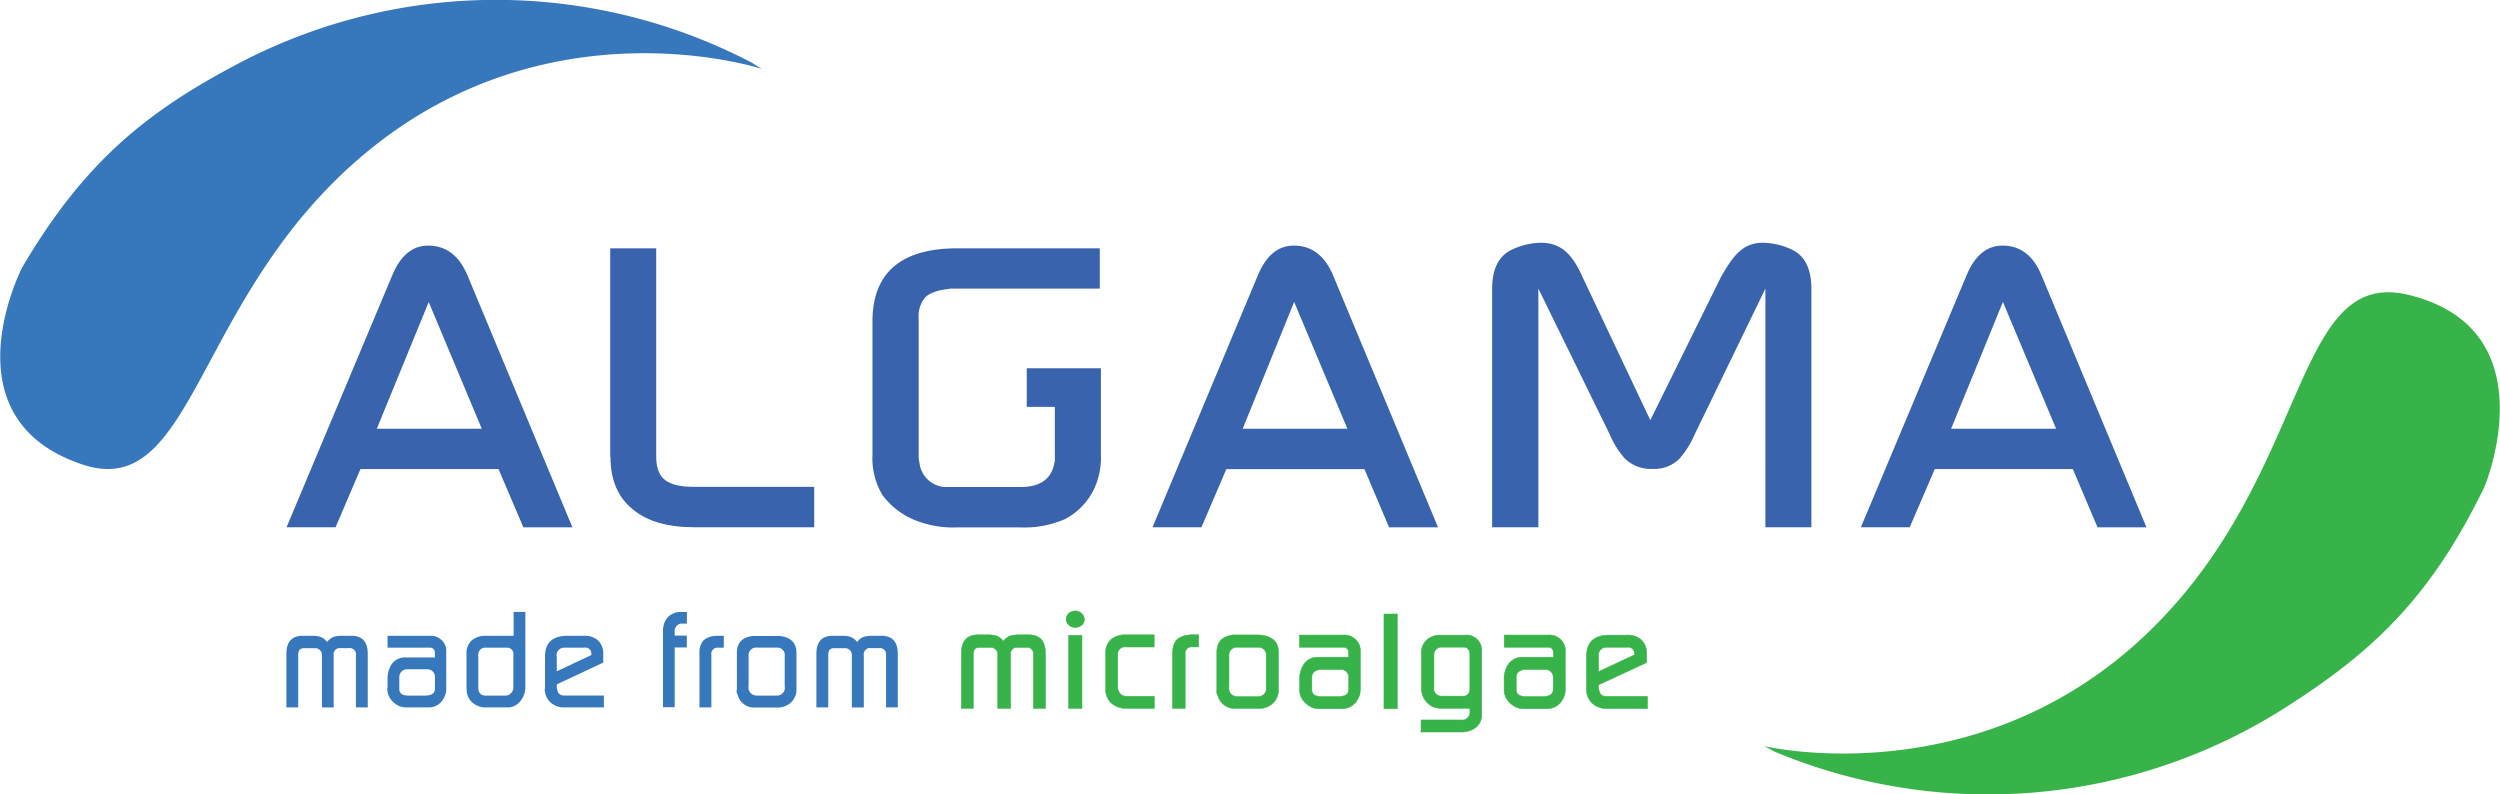 <svg xmlns="http://www.w3.org/2000/svg" viewBox="0 0 449.02 142.67"><defs><style>.a{fill:#37b34a;}.b{fill:#3777bb;}.c{fill:#3963ad;}.d{fill:none;stroke:#37b34a;stroke-miterlimit:10;stroke-width:0.09px;}</style></defs><title>logo-algama</title><path class="a" d="M318.73,135a99.32,99.32,0,0,0,91.54-7.79c15.94-10.1,26.36-19.94,36-39.86,0,0,11.78-28.3-13.78-34.41-21.06-5-17.28,33.09-47.45,61.39S317.72,134.23,316.87,134Z"/><path class="b" d="M135,11.24a99.28,99.28,0,0,0-91.86,0C26.43,20,15.24,28.94,4,48c0,0-14.08,27.21,10.88,35.45C35.41,90.21,34.79,51.9,67.2,26.24S136,12.1,136.79,12.37Z"/><path class="c" d="M86.53,77L77,54.25,67.68,77H86.53ZM51.47,94.7L70.53,49.26q2.21-5.15,6.38-5.15,4.74,0,7,5.22l18.9,45.38H94L89.54,84.25H64.74L60.27,94.7h-8.8Z"/><path class="c" d="M109.6,82.1V44.6h8.26V82q0,3,1.59,4.22t5.11,1.22h21.68V94.7H124.74q-7.2,0-11-3.15-4.09-3.22-4.09-9.45"/><path class="c" d="M242,77l-9.56-22.77L223.2,77H242ZM207,94.7L226,49.26q2.21-5.15,6.38-5.15,4.74,0,7,5.22l18.9,45.38h-8.79l-4.43-10.45h-24.8L215.79,94.7H207Z"/><path class="c" d="M268,94.7V51.9q0-5.66,3.92-7.23a12.81,12.81,0,0,1,4.81-1.07c3.7,0,5.73,2.11,7.58,6.31l12.1,25.56,12.62-25.58c2.25-4,4-6.29,7.62-6.29a12.91,12.91,0,0,1,4.84,1.07q3.85,1.58,3.85,7.23V94.7h-8.26V51.83L304.36,78.06a16.47,16.47,0,0,1-2.77,4.39,6.48,6.48,0,0,1-4.84,1.77,6.67,6.67,0,0,1-4.9-1.85,15.84,15.84,0,0,1-2.71-4.31L276.3,51.83V94.7H268Z"/><path class="c" d="M369.29,77l-9.55-22.77L350.44,77h18.85ZM334.23,94.7l19.06-45.44q2.21-5.15,6.38-5.15,4.74,0,6.95,5.22l18.9,45.38h-8.79L372.3,84.25H347.5L343,94.7h-8.8Z"/><path class="c" d="M189.46,66.14h-5.05v6.94h5.05v9.23a2.56,2.56,0,0,1-.08.79q-0.74,4.36-6.05,4.37H169.58a4.91,4.91,0,0,1-4.42-4.22,8,8,0,0,1-.16-1.08V57.27a5.34,5.34,0,0,1,1.15-3.83q1.14-1.18,4.17-1.54l0.41-.07h26.8V44.6H172q-15.3,0-15.3,13.17v24a12.86,12.86,0,0,0,1.76,7.09,13.56,13.56,0,0,0,6.1,4.65,18.33,18.33,0,0,0,7.28,1.22h11.45a18.18,18.18,0,0,0,8-1.5A11.94,11.94,0,0,0,196.42,88a13.36,13.36,0,0,0,1.31-6.44V66.14h-8.26Z"/><path class="b" d="M51.44,127.06v-9.61q0-3.26,2.94-3.26H56.3a4,4,0,0,1,.53.05,2.54,2.54,0,0,1,1.92,1.08,2.48,2.48,0,0,1,1.92-1.08,3.93,3.93,0,0,1,.53-0.05h1.92q2.93,0,2.93,3.26v9.61H63.93v-9.43a1.11,1.11,0,0,0-1.28-1.22H60.78a1.16,1.16,0,0,0-.85,1.35v9.31H57.82v-9.43l0-.12a1.22,1.22,0,0,0-1.32-1.1H54.8l-0.24,0a1.1,1.1,0,0,0-.73.27,1.45,1.45,0,0,0-.27.76v9.61H51.44Z"/><path class="b" d="M72.28,124.74a2.73,2.73,0,0,0,1.2.19h2.88q1.76,0,1.76-1.27v-2.08a1.36,1.36,0,0,0-1.49-1.37h-3.4a1.39,1.39,0,0,0-1.51,1.37v2.08a1.11,1.11,0,0,0,.56,1.08m-2.67-1.13v-1.54a4.71,4.71,0,0,1,.75-2.79,2.88,2.88,0,0,1,2.5-1.2h5.25V117.2a0.87,0.87,0,0,0-.24-0.61,0.75,0.75,0,0,0-.56-0.26H69.61V114.2h7.54a2.79,2.79,0,0,1,3,2.38,5.11,5.11,0,0,1,0,.59v6.61a3.11,3.11,0,0,1-.46,1.64,3,3,0,0,1-2.64,1.64H72.88A3.07,3.07,0,0,1,71,126.4a3.43,3.43,0,0,1-1.24-1.57,3.54,3.54,0,0,1-.2-1.22"/><path class="b" d="M85.93,123.7a1.17,1.17,0,0,0,1.12,1.23h3.76a1.17,1.17,0,0,0,.83-0.32,1.4,1.4,0,0,0,.56-1.23v-5.68a1.13,1.13,0,0,0-1.15-1.37H87.3a1.25,1.25,0,0,0-1.39,1.43v5.8Zm-2.14,0v-6.27a3,3,0,0,1,.94-2.4,3.64,3.64,0,0,1,2.52-.83h5v-4.29h2.11v13.52a3.89,3.89,0,0,1-.91,2.5,2.81,2.81,0,0,1-2.27,1.13H87a3.11,3.11,0,0,1-1.26-.32,3.06,3.06,0,0,1-1.92-3"/><path class="b" d="M100,120.57l6.21-2.92v-0.2a1.07,1.07,0,0,0-1.29-1.12h-3.48A1.36,1.36,0,0,0,100,118v2.61Zm-2.11,3.11v-5.75q0-3.73,4-3.73H105a3.37,3.37,0,0,1,2.45.87,3.21,3.21,0,0,1,.9,2.42V119L100,122.92v0.56a2.38,2.38,0,0,0,.39,1.1,1.36,1.36,0,0,0,1.07.34h7v2.13h-7.13a3.47,3.47,0,0,1-2.49-.93,3.22,3.22,0,0,1-1-2.45"/><path class="b" d="M119.08,127.06V113.2a3.39,3.39,0,0,1,.1-0.81,3.05,3.05,0,0,1,3.3-2.47h0.89V112h-1.12a1.39,1.39,0,0,0-1.07,1.54v0.62h2.18v2.13h-2.18v10.73h-2.11Z"/><path class="b" d="M125.63,127.06v-9.46a6.89,6.89,0,0,1,0-.73,3.07,3.07,0,0,1,.72-1.85,3.22,3.22,0,0,1,1.83-.77,3.62,3.62,0,0,1,.56-0.05H130v2.13h-1.05a1.1,1.1,0,0,0-1.18,1.3v9.43h-2.11Z"/><path class="b" d="M136,124.93h3.45a1.39,1.39,0,0,0,1.49-1.65v-5.41a1.34,1.34,0,0,0-1.49-1.55H136a1.36,1.36,0,0,0-1.54,1.55v5.33a1.44,1.44,0,0,0,1.54,1.72m-3.65-1v-6.69q0-2.65,2.84-3l0.29,0h4.17a4.12,4.12,0,0,1,.51,0q2.89,0.42,2.89,3v6.69a3.08,3.08,0,0,1-1.75,2.77,3.22,3.22,0,0,1-1.65.39h-4a3.06,3.06,0,0,1-3.18-2.33,1.14,1.14,0,0,1-.15-0.83"/><path class="b" d="M146.63,127.06v-9.61q0-3.26,2.94-3.26h1.92a4,4,0,0,1,.53.05,2.54,2.54,0,0,1,1.92,1.08,2.48,2.48,0,0,1,1.92-1.08,3.93,3.93,0,0,1,.53-0.05h1.92q2.93,0,2.94,3.26v9.61h-2.11v-9.43a1.11,1.11,0,0,0-1.28-1.22H156a1.16,1.16,0,0,0-.85,1.35v9.31H153v-9.43l0-.12a1.22,1.22,0,0,0-1.32-1.1H150l-0.24,0a1.1,1.1,0,0,0-.73.27,1.45,1.45,0,0,0-.27.76v9.61h-2.11Z"/><path class="a" d="M172.67,127.25v-9.88q0-3.35,3-3.35h2a3.91,3.91,0,0,1,.55.05,2.61,2.61,0,0,1,2,1.11,2.54,2.54,0,0,1,2-1.11,3.83,3.83,0,0,1,.55-0.05h2q3,0,3,3.35v9.88h-2.16v-9.71a1.14,1.14,0,0,0-1.32-1.26h-1.91a1.19,1.19,0,0,0-.87,1.39v9.58H179.2v-9.71l0-.13a1.26,1.26,0,0,0-1.35-1.13H176.1l-0.25,0a1.12,1.12,0,0,0-.75.28,1.46,1.46,0,0,0-.28.78v9.88h-2.16Z"/><path class="d" d="M172.67,127.25v-9.88q0-3.35,3-3.35h2a3.91,3.91,0,0,1,.55.05,2.61,2.61,0,0,1,2,1.11,2.54,2.54,0,0,1,2-1.11,3.83,3.83,0,0,1,.55-0.05h2q3,0,3,3.35v9.88h-2.16v-9.71a1.14,1.14,0,0,0-1.32-1.26h-1.91a1.19,1.19,0,0,0-.87,1.39v9.58H179.2v-9.71l0-.13a1.26,1.26,0,0,0-1.35-1.13H176.1l-0.25,0a1.12,1.12,0,0,0-.75.28,1.46,1.46,0,0,0-.28.78v9.88h-2.16Z"/><path class="a" d="M191.93,127.25h2.4V114.11h-2.4v13.14Zm-0.44-16a1.41,1.41,0,0,1,.47-1.07,1.7,1.7,0,0,1,2.31,0,1.46,1.46,0,0,1,.48,1.09,1.37,1.37,0,0,1-.46,1,1.78,1.78,0,0,1-2.32,0,1.43,1.43,0,0,1-.47-1.09"/><path class="d" d="M191.93,127.25h2.4V114.11h-2.4v13.14Zm-0.44-16a1.41,1.41,0,0,1,.47-1.07,1.7,1.7,0,0,1,2.31,0,1.46,1.46,0,0,1,.48,1.09,1.37,1.37,0,0,1-.46,1,1.78,1.78,0,0,1-2.32,0A1.43,1.43,0,0,1,191.5,111.23Z"/><path class="a" d="M198.59,123.9v-6.55a3.12,3.12,0,0,1,1-2.52,4,4,0,0,1,2.63-.81h5.08v2.19h-5.1a1.27,1.27,0,0,0-1.45,1.41v5.77a1.76,1.76,0,0,0,.42,1.17,1.37,1.37,0,0,0,1.1.49h5.06v2.19H202.3a3.87,3.87,0,0,1-1.92-.45,3.17,3.17,0,0,1-1.8-2.9"/><path class="d" d="M198.59,123.9v-6.55a3.12,3.12,0,0,1,1-2.52,4,4,0,0,1,2.63-.81h5.08v2.19h-5.1a1.27,1.27,0,0,0-1.45,1.41v5.77a1.76,1.76,0,0,0,.42,1.17,1.37,1.37,0,0,0,1.1.49h5.06v2.19H202.3a3.87,3.87,0,0,1-1.92-.45A3.17,3.17,0,0,1,198.59,123.9Z"/><path class="a" d="M210.59,127.25v-9.73a5.78,5.78,0,0,1,.05-0.76,3.08,3.08,0,0,1,.77-1.9,3.58,3.58,0,0,1,2-.79A4,4,0,0,1,214,114h1.29v2.19h-1.14a1.16,1.16,0,0,0-1.28,1.34v9.7h-2.29Z"/><path class="d" d="M210.59,127.25v-9.73a5.78,5.78,0,0,1,.05-0.76,3.08,3.08,0,0,1,.77-1.9,3.58,3.58,0,0,1,2-.79A4,4,0,0,1,214,114h1.29v2.19h-1.14a1.16,1.16,0,0,0-1.28,1.34v9.7h-2.29Z"/><path class="a" d="M222.32,125.11h3.56a1.44,1.44,0,0,0,1.54-1.7v-5.56a1.39,1.39,0,0,0-1.54-1.59h-3.56a1.41,1.41,0,0,0-1.59,1.59v5.49a1.49,1.49,0,0,0,1.59,1.77M218.55,124v-6.88q0-2.72,2.93-3.08l0.3,0h4.31a3.86,3.86,0,0,1,.53.05q3,0.43,3,3V124a3.16,3.16,0,0,1-1.8,2.85,3.35,3.35,0,0,1-1.71.4H222a3.17,3.17,0,0,1-3.29-2.39,1.16,1.16,0,0,1-.15-0.86"/><path class="d" d="M222.32,125.11h3.56a1.44,1.44,0,0,0,1.54-1.7v-5.56a1.39,1.39,0,0,0-1.54-1.59h-3.56a1.41,1.41,0,0,0-1.59,1.59v5.49A1.49,1.49,0,0,0,222.32,125.11ZM218.55,124v-6.88q0-2.72,2.93-3.08l0.3,0h4.31a3.86,3.86,0,0,1,.53.05q3,0.43,3,3V124a3.16,3.16,0,0,1-1.8,2.85,3.35,3.35,0,0,1-1.71.4H222a3.17,3.17,0,0,1-3.29-2.39A1.16,1.16,0,0,1,218.55,124Z"/><path class="a" d="M236.18,124.9a2.81,2.81,0,0,0,1.24.2h3q1.82,0,1.82-1.31v-2.14a1.4,1.4,0,0,0-1.54-1.41h-3.51q-1.57.18-1.57,1.41v2.14a1.14,1.14,0,0,0,.58,1.11m-2.77-1.16v-1.59a4.82,4.82,0,0,1,.78-2.87,3,3,0,0,1,2.59-1.24h5.43v-0.9a0.88,0.88,0,0,0-.25-0.62,0.77,0.77,0,0,0-.58-0.27h-8v-2.19h7.8a2.88,2.88,0,0,1,3.13,2.45,5.46,5.46,0,0,1,0,.6v6.8a3.19,3.19,0,0,1-.48,1.69,3.14,3.14,0,0,1-2.73,1.69H236.8a3.2,3.2,0,0,1-1.91-.68,3.56,3.56,0,0,1-1.28-1.61,3.66,3.66,0,0,1-.2-1.26"/><path class="d" d="M236.18,124.9a2.81,2.81,0,0,0,1.24.2h3q1.82,0,1.82-1.31v-2.14a1.4,1.4,0,0,0-1.54-1.41h-3.51q-1.57.18-1.57,1.41v2.14A1.14,1.14,0,0,0,236.18,124.9Zm-2.77-1.16v-1.59a4.82,4.82,0,0,1,.78-2.87,3,3,0,0,1,2.59-1.24h5.43v-0.9a0.88,0.88,0,0,0-.25-0.62,0.77,0.77,0,0,0-.58-0.27h-8v-2.19h7.8a2.88,2.88,0,0,1,3.13,2.45,5.46,5.46,0,0,1,0,.6v6.8a3.19,3.19,0,0,1-.48,1.69,3.14,3.14,0,0,1-2.73,1.69H236.8a3.2,3.2,0,0,1-1.91-.68,3.56,3.56,0,0,1-1.28-1.61A3.66,3.66,0,0,1,233.41,123.74Z"/><path class="a" d="M257.51,123.65a1.38,1.38,0,0,0,1.42,1.38h3.89a1.1,1.1,0,0,0,.87-0.37,1.46,1.46,0,0,0,.31-1v-5.95c0-1-.4-1.48-1.19-1.48h-4a1.35,1.35,0,0,0-1.26,1.46v5.95Zm-2.28,7.84v-2.18h7.12a1.42,1.42,0,0,0,1.66-1.55v-0.55h-5.26a3.2,3.2,0,0,1-2.45-1.05,3.6,3.6,0,0,1-1-2.53v-6.21a3,3,0,0,1,2-3.1,3.11,3.11,0,0,1,1.13-.25h4.64a2.76,2.76,0,0,1,3.06,2.6,4.56,4.56,0,0,1,0,.57v11a2.91,2.91,0,0,1-1.1,2.45,4.24,4.24,0,0,1-2.66.78h-7.2Z"/><path class="d" d="M257.51,123.65a1.38,1.38,0,0,0,1.42,1.38h3.89a1.1,1.1,0,0,0,.87-0.37,1.46,1.46,0,0,0,.31-1v-5.95c0-1-.4-1.48-1.19-1.48h-4a1.35,1.35,0,0,0-1.26,1.46v5.95Zm-2.28,7.84v-2.18h7.12a1.42,1.42,0,0,0,1.66-1.55v-0.55h-5.26a3.2,3.2,0,0,1-2.45-1.05,3.6,3.6,0,0,1-1-2.53v-6.21a3,3,0,0,1,2-3.1,3.11,3.11,0,0,1,1.13-.25h4.64a2.76,2.76,0,0,1,3.06,2.6,4.56,4.56,0,0,1,0,.57v11a2.91,2.91,0,0,1-1.1,2.45,4.24,4.24,0,0,1-2.66.78h-7.2Z"/><path class="a" d="M272.91,124.9a2.81,2.81,0,0,0,1.24.2h3q1.82,0,1.82-1.31v-2.14a1.4,1.4,0,0,0-1.54-1.41H273.9q-1.57.18-1.57,1.41v2.14a1.14,1.14,0,0,0,.58,1.11m-2.76-1.16v-1.59a4.82,4.82,0,0,1,.78-2.87,3,3,0,0,1,2.59-1.24H279v-0.9a0.89,0.89,0,0,0-.25-0.62,0.77,0.77,0,0,0-.58-0.27h-8v-2.19H278a2.88,2.88,0,0,1,3.14,2.45,5.82,5.82,0,0,1,0,.6v6.8a3.2,3.2,0,0,1-.48,1.69,3.14,3.14,0,0,1-2.73,1.69h-4.39a3.21,3.21,0,0,1-1.91-.68,3.56,3.56,0,0,1-1.28-1.61,3.66,3.66,0,0,1-.2-1.26"/><path class="d" d="M272.91,124.9a2.81,2.81,0,0,0,1.24.2h3q1.82,0,1.82-1.31v-2.14a1.4,1.4,0,0,0-1.54-1.41H273.9q-1.57.18-1.57,1.41v2.14A1.14,1.14,0,0,0,272.91,124.9Zm-2.76-1.16v-1.59a4.82,4.82,0,0,1,.78-2.87,3,3,0,0,1,2.59-1.24H279v-0.9a0.89,0.89,0,0,0-.25-0.62,0.77,0.77,0,0,0-.58-0.27h-8v-2.19H278a2.88,2.88,0,0,1,3.14,2.45,5.82,5.82,0,0,1,0,.6v6.8a3.2,3.2,0,0,1-.48,1.69,3.14,3.14,0,0,1-2.73,1.69h-4.39a3.21,3.21,0,0,1-1.91-.68,3.56,3.56,0,0,1-1.28-1.61A3.66,3.66,0,0,1,270.15,123.74Z"/><path class="a" d="M287.13,120.62l6.42-3v-0.2a1.11,1.11,0,0,0-1.34-1.16h-3.6a1.4,1.4,0,0,0-1.49,1.67v2.69Zm-2.18,3.2V117.9q0-3.83,4.09-3.83h3.26a3.5,3.5,0,0,1,2.53.9,3.29,3.29,0,0,1,.92,2.48V119l-8.63,4v0.58a2.42,2.42,0,0,0,.4,1.14,1.4,1.4,0,0,0,1.11.35h7.27v2.19h-7.38a3.59,3.59,0,0,1-2.57-1,3.3,3.3,0,0,1-1-2.52"/><path class="d" d="M287.13,120.62l6.42-3v-0.2a1.11,1.11,0,0,0-1.34-1.16h-3.6a1.4,1.4,0,0,0-1.49,1.67v2.69Zm-2.18,3.2V117.9q0-3.83,4.09-3.83h3.26a3.5,3.5,0,0,1,2.53.9,3.29,3.29,0,0,1,.92,2.48V119l-8.63,4v0.58a2.42,2.42,0,0,0,.4,1.14,1.4,1.4,0,0,0,1.11.35h7.27v2.19h-7.38a3.59,3.59,0,0,1-2.57-1A3.3,3.3,0,0,1,284.94,123.82Z"/><rect class="a" x="248.57" y="110.28" width="2.41" height="17.02"/><rect class="d" x="248.57" y="110.28" width="2.41" height="17.02"/></svg>
